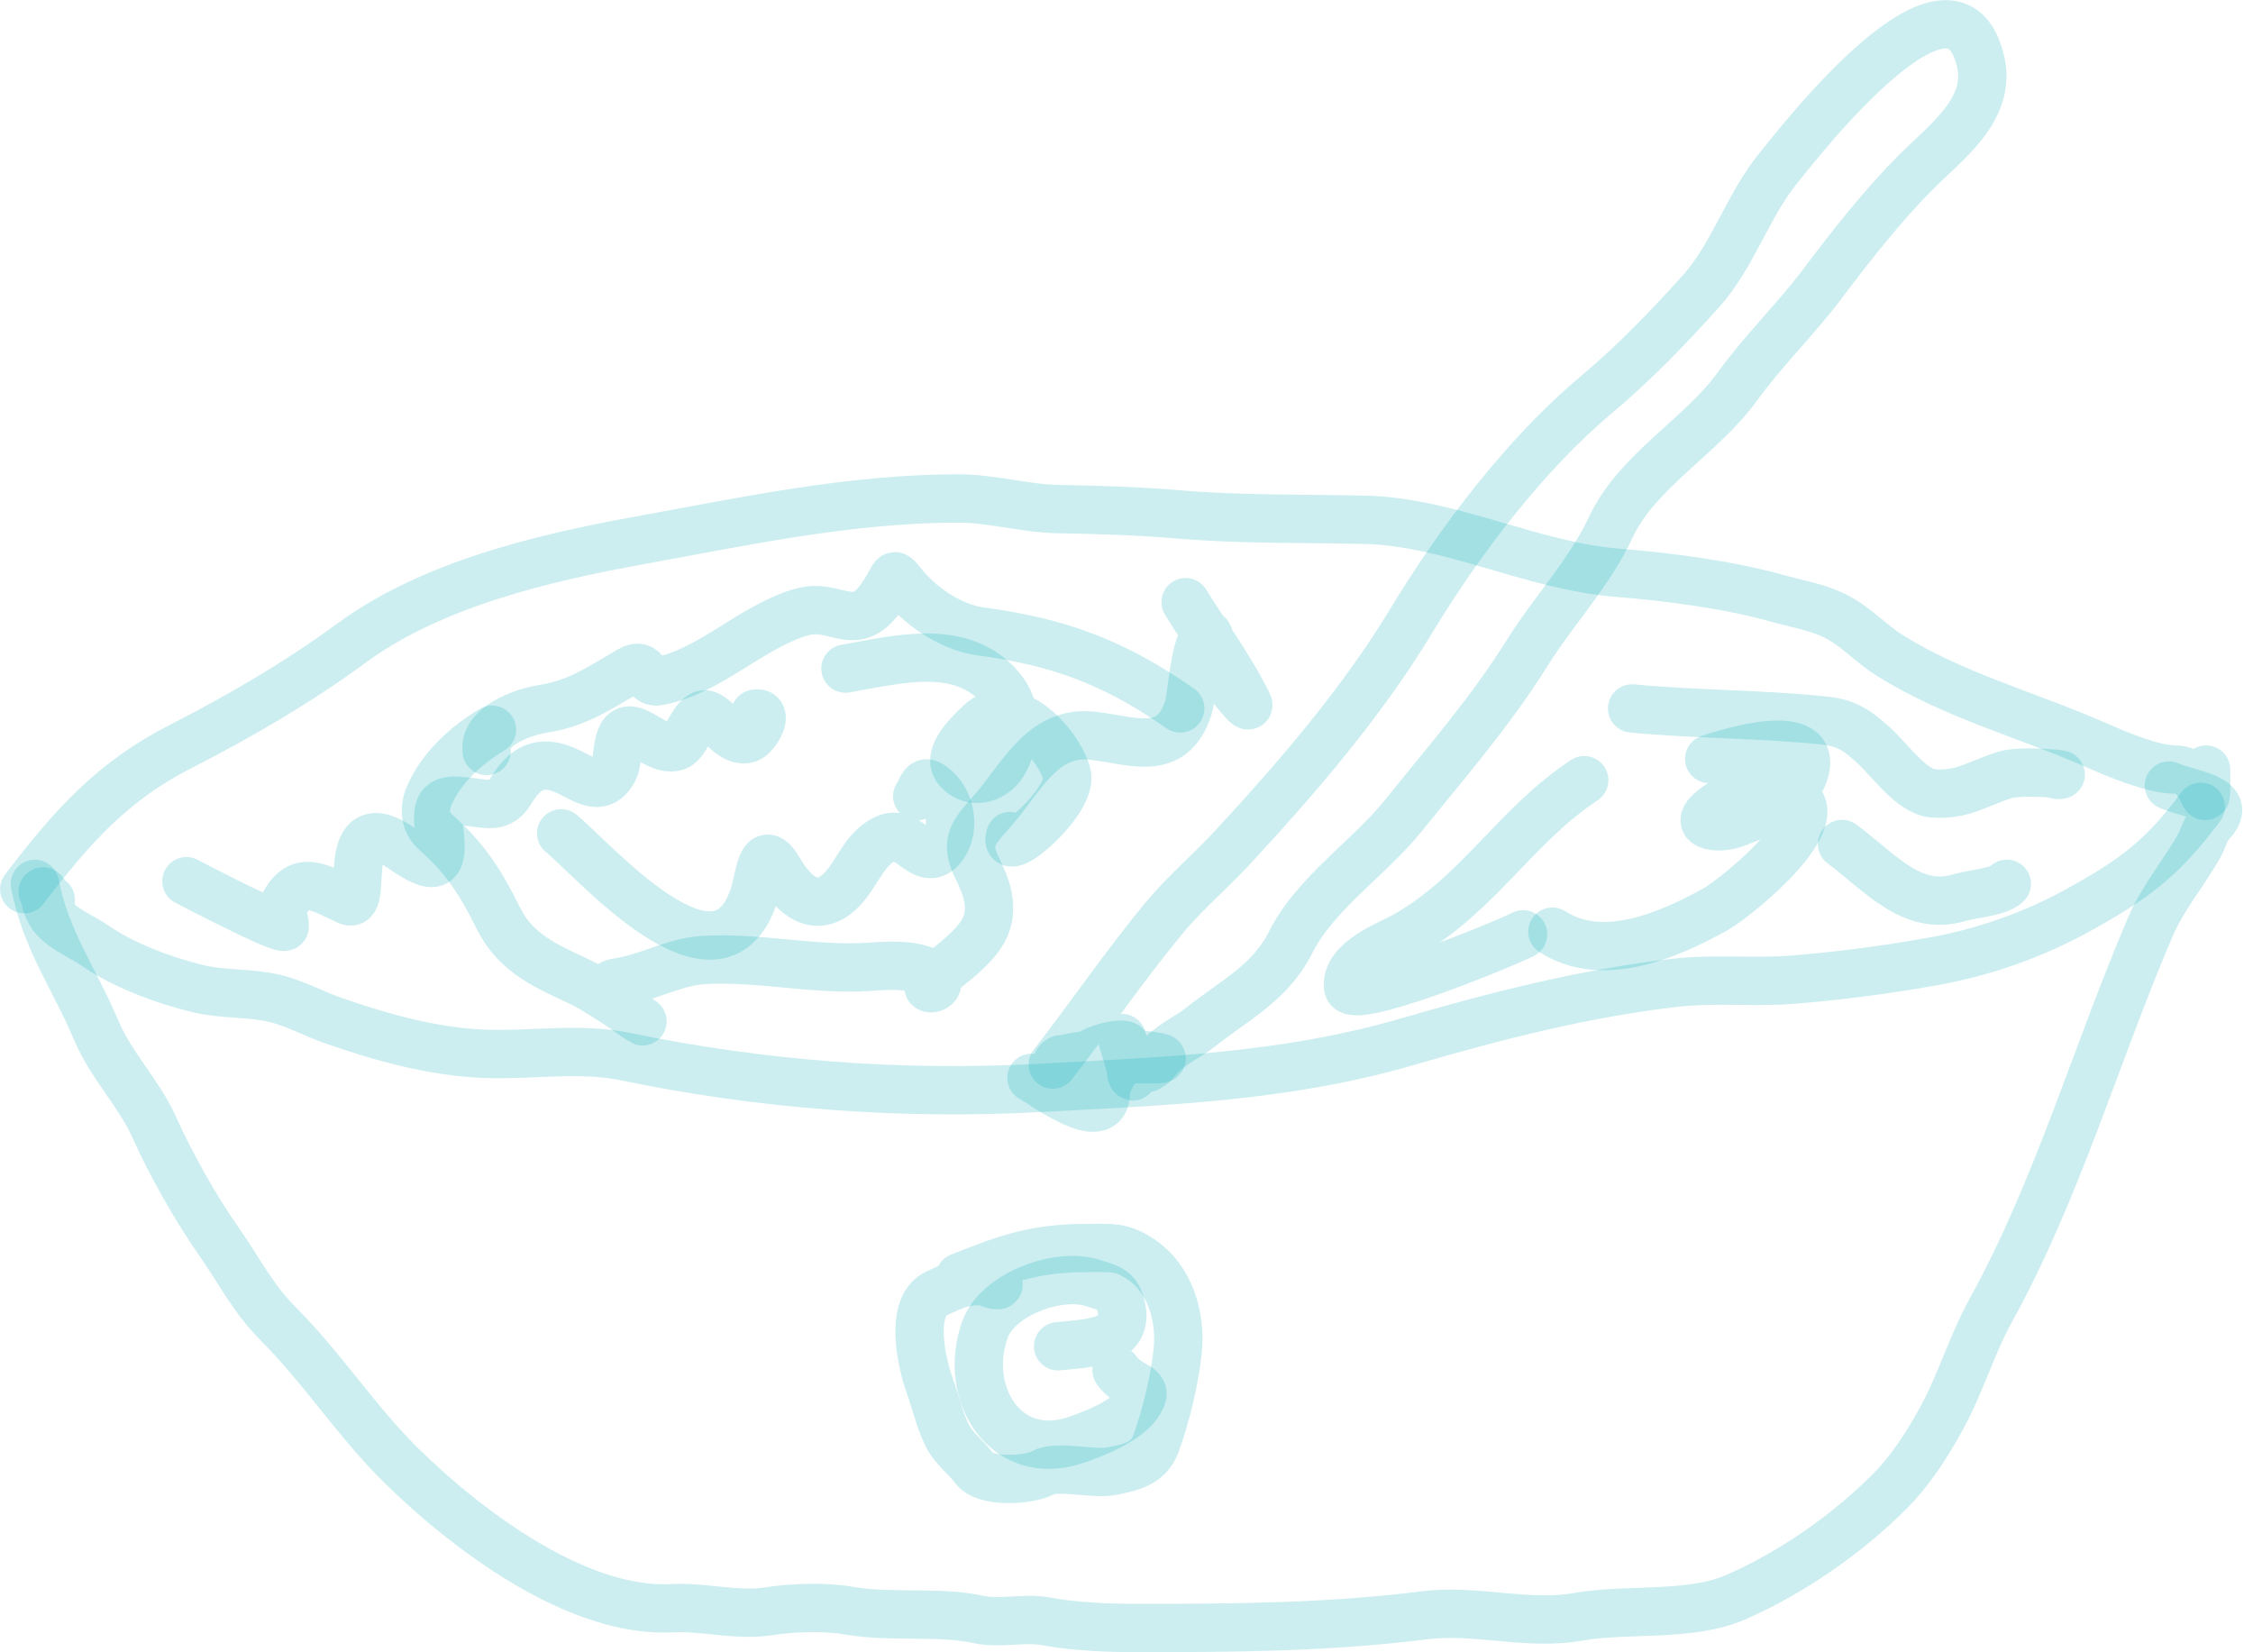 <svg width="60" height="44" viewBox="0 0 60 44" fill="none" xmlns="http://www.w3.org/2000/svg">
<path d="M0.929 23.537C1.225 25.059 1.978 26.048 2.561 27.433C2.958 28.376 3.7 29.107 4.114 30.032C4.561 31.031 5.229 32.205 5.852 33.095C6.386 33.857 6.735 34.58 7.409 35.253C8.599 36.444 9.5 37.862 10.696 39.036C12.434 40.742 15.378 42.967 17.911 42.826C18.724 42.781 19.625 43.033 20.423 42.913C21.108 42.809 21.939 42.775 22.625 42.893C23.752 43.087 24.975 42.892 26.054 43.125C26.636 43.251 27.269 43.067 27.858 43.176C28.622 43.318 29.517 43.353 30.296 43.353C32.844 43.353 35.386 43.338 37.928 43.015C39.305 42.84 40.669 43.297 42.033 43.054C43.312 42.827 45.017 43.062 46.22 42.535C47.699 41.888 49.171 40.87 50.313 39.728C50.886 39.155 51.321 38.47 51.709 37.762C52.219 36.831 52.502 35.828 53.014 34.9C54.8 31.662 55.819 28.059 57.265 24.685C57.606 23.889 58.166 23.245 58.574 22.51C58.677 22.324 58.724 22.087 58.892 21.909C59.523 21.241 58.315 21.17 57.76 20.918" stroke="#00ADB5" stroke-opacity="0.2" stroke-width="1.287" stroke-linecap="round" stroke-linejoin="round"/>
<path d="M0.646 23.678C1.911 22.023 2.984 20.808 4.822 19.872C6.361 19.088 7.957 18.158 9.347 17.135C11.484 15.564 14.425 14.864 17.026 14.391C19.858 13.876 22.645 13.274 25.527 13.274C26.419 13.274 27.301 13.543 28.193 13.557C29.261 13.575 30.331 13.609 31.393 13.699C33.024 13.838 34.698 13.805 36.332 13.841C38.611 13.89 40.792 15.07 43.071 15.252C44.426 15.361 46.007 15.563 47.325 15.932C47.819 16.07 48.382 16.165 48.843 16.388C49.416 16.667 49.818 17.138 50.345 17.466C52.045 18.524 53.946 19.021 55.783 19.825C56.346 20.071 57.314 20.493 57.937 20.493C58.795 20.493 58.751 22.078 58.751 20.493" stroke="#00ADB5" stroke-opacity="0.2" stroke-width="1.287" stroke-linecap="round" stroke-linejoin="round"/>
<path d="M58.609 21.484C57.559 22.891 56.811 23.427 55.322 24.248C54.153 24.893 52.858 25.349 51.547 25.589C50.325 25.812 48.989 25.989 47.749 26.088C46.718 26.171 45.665 26.051 44.612 26.171C42.229 26.442 39.825 27.056 37.526 27.728C34.245 28.686 31.077 28.787 27.689 28.97C23.99 29.171 20.281 28.888 16.656 28.137C15.434 27.883 14.142 28.111 12.897 28.062C11.527 28.008 10.184 27.631 8.895 27.185C8.352 26.998 7.852 26.709 7.283 26.58C6.616 26.428 5.939 26.488 5.277 26.328C4.356 26.106 3.28 25.703 2.502 25.164C2.163 24.93 1.655 24.736 1.389 24.382C1.311 24.278 1.212 24.049 1.212 23.926C1.212 23.633 0.972 23.707 1.353 23.961" stroke="#00ADB5" stroke-opacity="0.2" stroke-width="1.287" stroke-linecap="round" stroke-linejoin="round"/>
<path d="M28.178 35.851C29.039 35.755 30.178 35.772 29.822 34.664C29.707 34.308 29.419 34.27 29.114 34.168C28.203 33.865 26.574 34.452 26.232 35.403C25.618 37.108 26.78 38.951 28.607 38.36C29.104 38.199 29.985 37.848 30.301 37.396C30.68 36.854 30.111 37.014 29.735 36.488" stroke="#00ADB5" stroke-opacity="0.2" stroke-width="1.287" stroke-linecap="round" stroke-linejoin="round"/>
<path d="M25.558 34.011C26.931 33.46 27.633 33.232 29.022 33.232C29.582 33.232 29.861 33.193 30.355 33.516C31.17 34.048 31.45 35.061 31.365 35.953C31.294 36.706 31.044 37.739 30.779 38.454C30.582 38.986 30.095 39.078 29.596 39.177C29.14 39.269 28.146 39.014 27.787 39.213C27.407 39.424 26.242 39.495 25.947 39.103C25.676 38.741 25.386 38.586 25.188 38.147C25 37.729 24.915 37.329 24.764 36.913C24.556 36.341 24.182 34.78 24.956 34.436C25.41 34.234 25.604 34.113 26.124 34.113C26.272 34.113 26.398 34.223 26.549 34.223C26.766 34.223 26.129 34.082 25.912 34.082" stroke="#00ADB5" stroke-opacity="0.2" stroke-width="1.287" stroke-linecap="round" stroke-linejoin="round"/>
<path d="M28.037 28.349C29.035 27.058 29.946 25.727 30.978 24.472C31.532 23.798 32.22 23.218 32.818 22.573C34.528 20.726 36.271 18.704 37.575 16.546C38.86 14.419 40.613 12.103 42.518 10.506C43.523 9.663 44.422 8.73 45.297 7.758C46.146 6.815 46.538 5.495 47.342 4.498C47.965 3.727 52.042 -1.526 52.752 1.667C53.031 2.922 51.807 3.8 51.038 4.569C50.165 5.442 49.289 6.55 48.545 7.542C47.828 8.498 46.957 9.338 46.261 10.302C45.313 11.613 43.59 12.552 42.899 14.037C42.329 15.262 41.383 16.247 40.673 17.383C39.69 18.957 38.537 20.272 37.379 21.712C36.461 22.854 35.022 23.792 34.371 25.093C33.827 26.181 32.864 26.639 31.984 27.343C31.601 27.649 31.136 27.819 30.797 28.243C30.684 28.384 30.482 28.547 30.376 28.388C30.316 28.298 30.085 28.501 30.128 28.601C30.279 28.953 29.912 27.754 29.877 27.641" stroke="#00ADB5" stroke-opacity="0.2" stroke-width="1.287" stroke-linecap="round" stroke-linejoin="round"/>
<path d="M27.469 28.703C27.74 28.84 29.451 30.139 29.451 29.092C29.451 28.775 29.858 28.247 30.001 27.924C30.109 27.68 29.132 27.914 28.986 28.101C28.796 28.346 28.428 28.544 29.026 28.561C29.485 28.575 29.844 28.377 30.194 28.105C30.294 28.027 31.644 28.241 30.441 28.207C29.802 28.19 29.18 28.207 28.566 28.207C28.035 28.207 29.111 28.066 29.266 28.066C29.389 28.066 28.369 28.673 28.192 28.475C28.149 28.427 28.075 28.294 28.247 28.207" stroke="#00ADB5" stroke-opacity="0.2" stroke-width="1.287" stroke-linecap="round" stroke-linejoin="round"/>
<path d="M4.964 23.466C5.044 23.508 7.573 24.832 7.583 24.669C7.594 24.471 7.453 24.299 7.551 24.103C7.979 23.247 8.533 23.657 9.27 23.989C9.844 24.247 8.972 21.384 10.705 22.593C11.6 23.217 11.839 23.118 11.691 22.07C11.58 21.276 11.854 21.274 12.537 21.358C13.001 21.415 13.334 21.517 13.598 21.075C13.92 20.539 14.282 20.235 14.939 20.466C15.484 20.657 15.968 21.196 16.343 20.509C16.508 20.206 16.369 19.301 16.89 19.475C17.216 19.584 17.646 20.01 18.018 19.876C18.3 19.774 18.516 18.9 18.836 19.038C19.169 19.183 19.509 19.815 19.929 19.664C20.132 19.59 20.508 18.927 20.11 19.007" stroke="#00ADB5" stroke-opacity="0.2" stroke-width="1.287" stroke-linecap="round" stroke-linejoin="round"/>
<path d="M14.944 22.192C15.821 22.905 19.106 26.718 20.071 23.871C20.243 23.361 20.271 22.351 20.755 23.186C21.154 23.875 21.754 24.354 22.406 23.702C22.838 23.27 23.031 22.536 23.649 22.31C24.216 22.102 24.632 23.168 25.103 22.546C25.484 22.044 25.3 21.18 24.742 20.878C24.559 20.78 24.508 21.12 24.427 21.201" stroke="#00ADB5" stroke-opacity="0.2" stroke-width="1.287" stroke-linecap="round" stroke-linejoin="round"/>
<path d="M22.515 17.804C23.881 17.569 25.603 17.091 26.643 18.315C27.125 18.882 27.079 19.607 26.761 20.249C26.528 20.719 25.902 20.953 25.503 20.493C25.175 20.116 25.851 19.493 26.093 19.262C26.921 18.473 28.149 19.737 28.408 20.595C28.625 21.312 26.666 22.973 26.902 22.262" stroke="#00ADB5" stroke-opacity="0.2" stroke-width="1.287" stroke-linecap="round" stroke-linejoin="round"/>
<path d="M45.517 20.21C45.924 20.07 48.535 19.23 48.034 20.619C47.776 21.332 46.792 21.714 46.147 21.948C45.841 22.058 45.052 22.039 45.565 21.594C46.008 21.209 46.633 21.028 47.216 21.075C49.487 21.26 46.311 23.869 45.659 24.229C44.392 24.927 42.668 25.663 41.342 24.81" stroke="#00ADB5" stroke-opacity="0.2" stroke-width="1.287" stroke-linecap="round" stroke-linejoin="round"/>
<path d="M31.574 16.035C32.113 16.911 32.761 17.791 33.221 18.712C33.38 19.029 32.694 18.218 32.533 17.902C32.491 17.819 32.196 16.889 32.168 16.896C31.823 16.972 31.742 18.55 31.649 18.842C31.208 20.22 30.118 19.692 29.05 19.589C27.756 19.464 27.178 20.74 26.463 21.555C25.89 22.207 25.666 22.407 26.054 23.183C26.368 23.811 26.498 24.419 26.054 24.987C25.707 25.431 25.273 25.711 24.855 26.076C24.471 26.412 25.021 26.357 24.949 26.155C24.753 25.605 23.541 25.72 23.144 25.746C21.671 25.844 20.171 25.474 18.725 25.565C17.956 25.614 17.233 26.042 16.472 26.155C15.698 26.27 16.721 26.941 17.01 27.134C17.509 27.466 16.034 26.427 15.493 26.171C14.584 25.741 13.745 25.408 13.275 24.457C12.804 23.503 12.389 22.853 11.592 22.152C11.318 21.911 11.285 21.544 11.419 21.217C11.73 20.459 12.419 19.841 13.102 19.432" stroke="#00ADB5" stroke-opacity="0.2" stroke-width="1.287" stroke-linecap="round" stroke-linejoin="round"/>
<path d="M31.432 18.866C29.658 17.627 28.194 17.094 26.108 16.813C25.375 16.714 24.593 16.207 24.115 15.645C23.691 15.147 23.931 15.279 23.431 15.956C22.747 16.881 22.24 16.05 21.367 16.294C20.028 16.667 18.879 17.911 17.521 18.142C17.149 18.205 17.239 17.583 16.774 17.851C15.992 18.303 15.393 18.73 14.478 18.873C13.925 18.96 12.876 19.325 12.96 19.998" stroke="#00ADB5" stroke-opacity="0.2" stroke-width="1.287" stroke-linecap="round" stroke-linejoin="round"/>
<path d="M43.465 18.865C45.177 19.03 46.912 19.009 48.616 19.192C49.216 19.256 49.523 19.499 49.945 19.892C50.326 20.246 50.92 21.081 51.467 21.126C52.255 21.192 52.662 20.865 53.397 20.635C53.84 20.496 55.253 20.635 54.789 20.635" stroke="#00ADB5" stroke-opacity="0.2" stroke-width="1.287" stroke-linecap="round" stroke-linejoin="round"/>
<path d="M42.19 20.776C40.35 21.989 39.367 23.828 37.397 24.932C37.007 25.151 35.813 25.574 35.903 26.293C35.968 26.813 39.955 25.185 40.562 24.881" stroke="#00ADB5" stroke-opacity="0.2" stroke-width="1.287" stroke-linecap="round" stroke-linejoin="round"/>
<path d="M49.056 22.475C50.057 23.22 50.919 24.284 52.17 23.906C52.509 23.804 53.217 23.764 53.444 23.536" stroke="#00ADB5" stroke-opacity="0.2" stroke-width="1.287" stroke-linecap="round" stroke-linejoin="round"/>
</svg>
